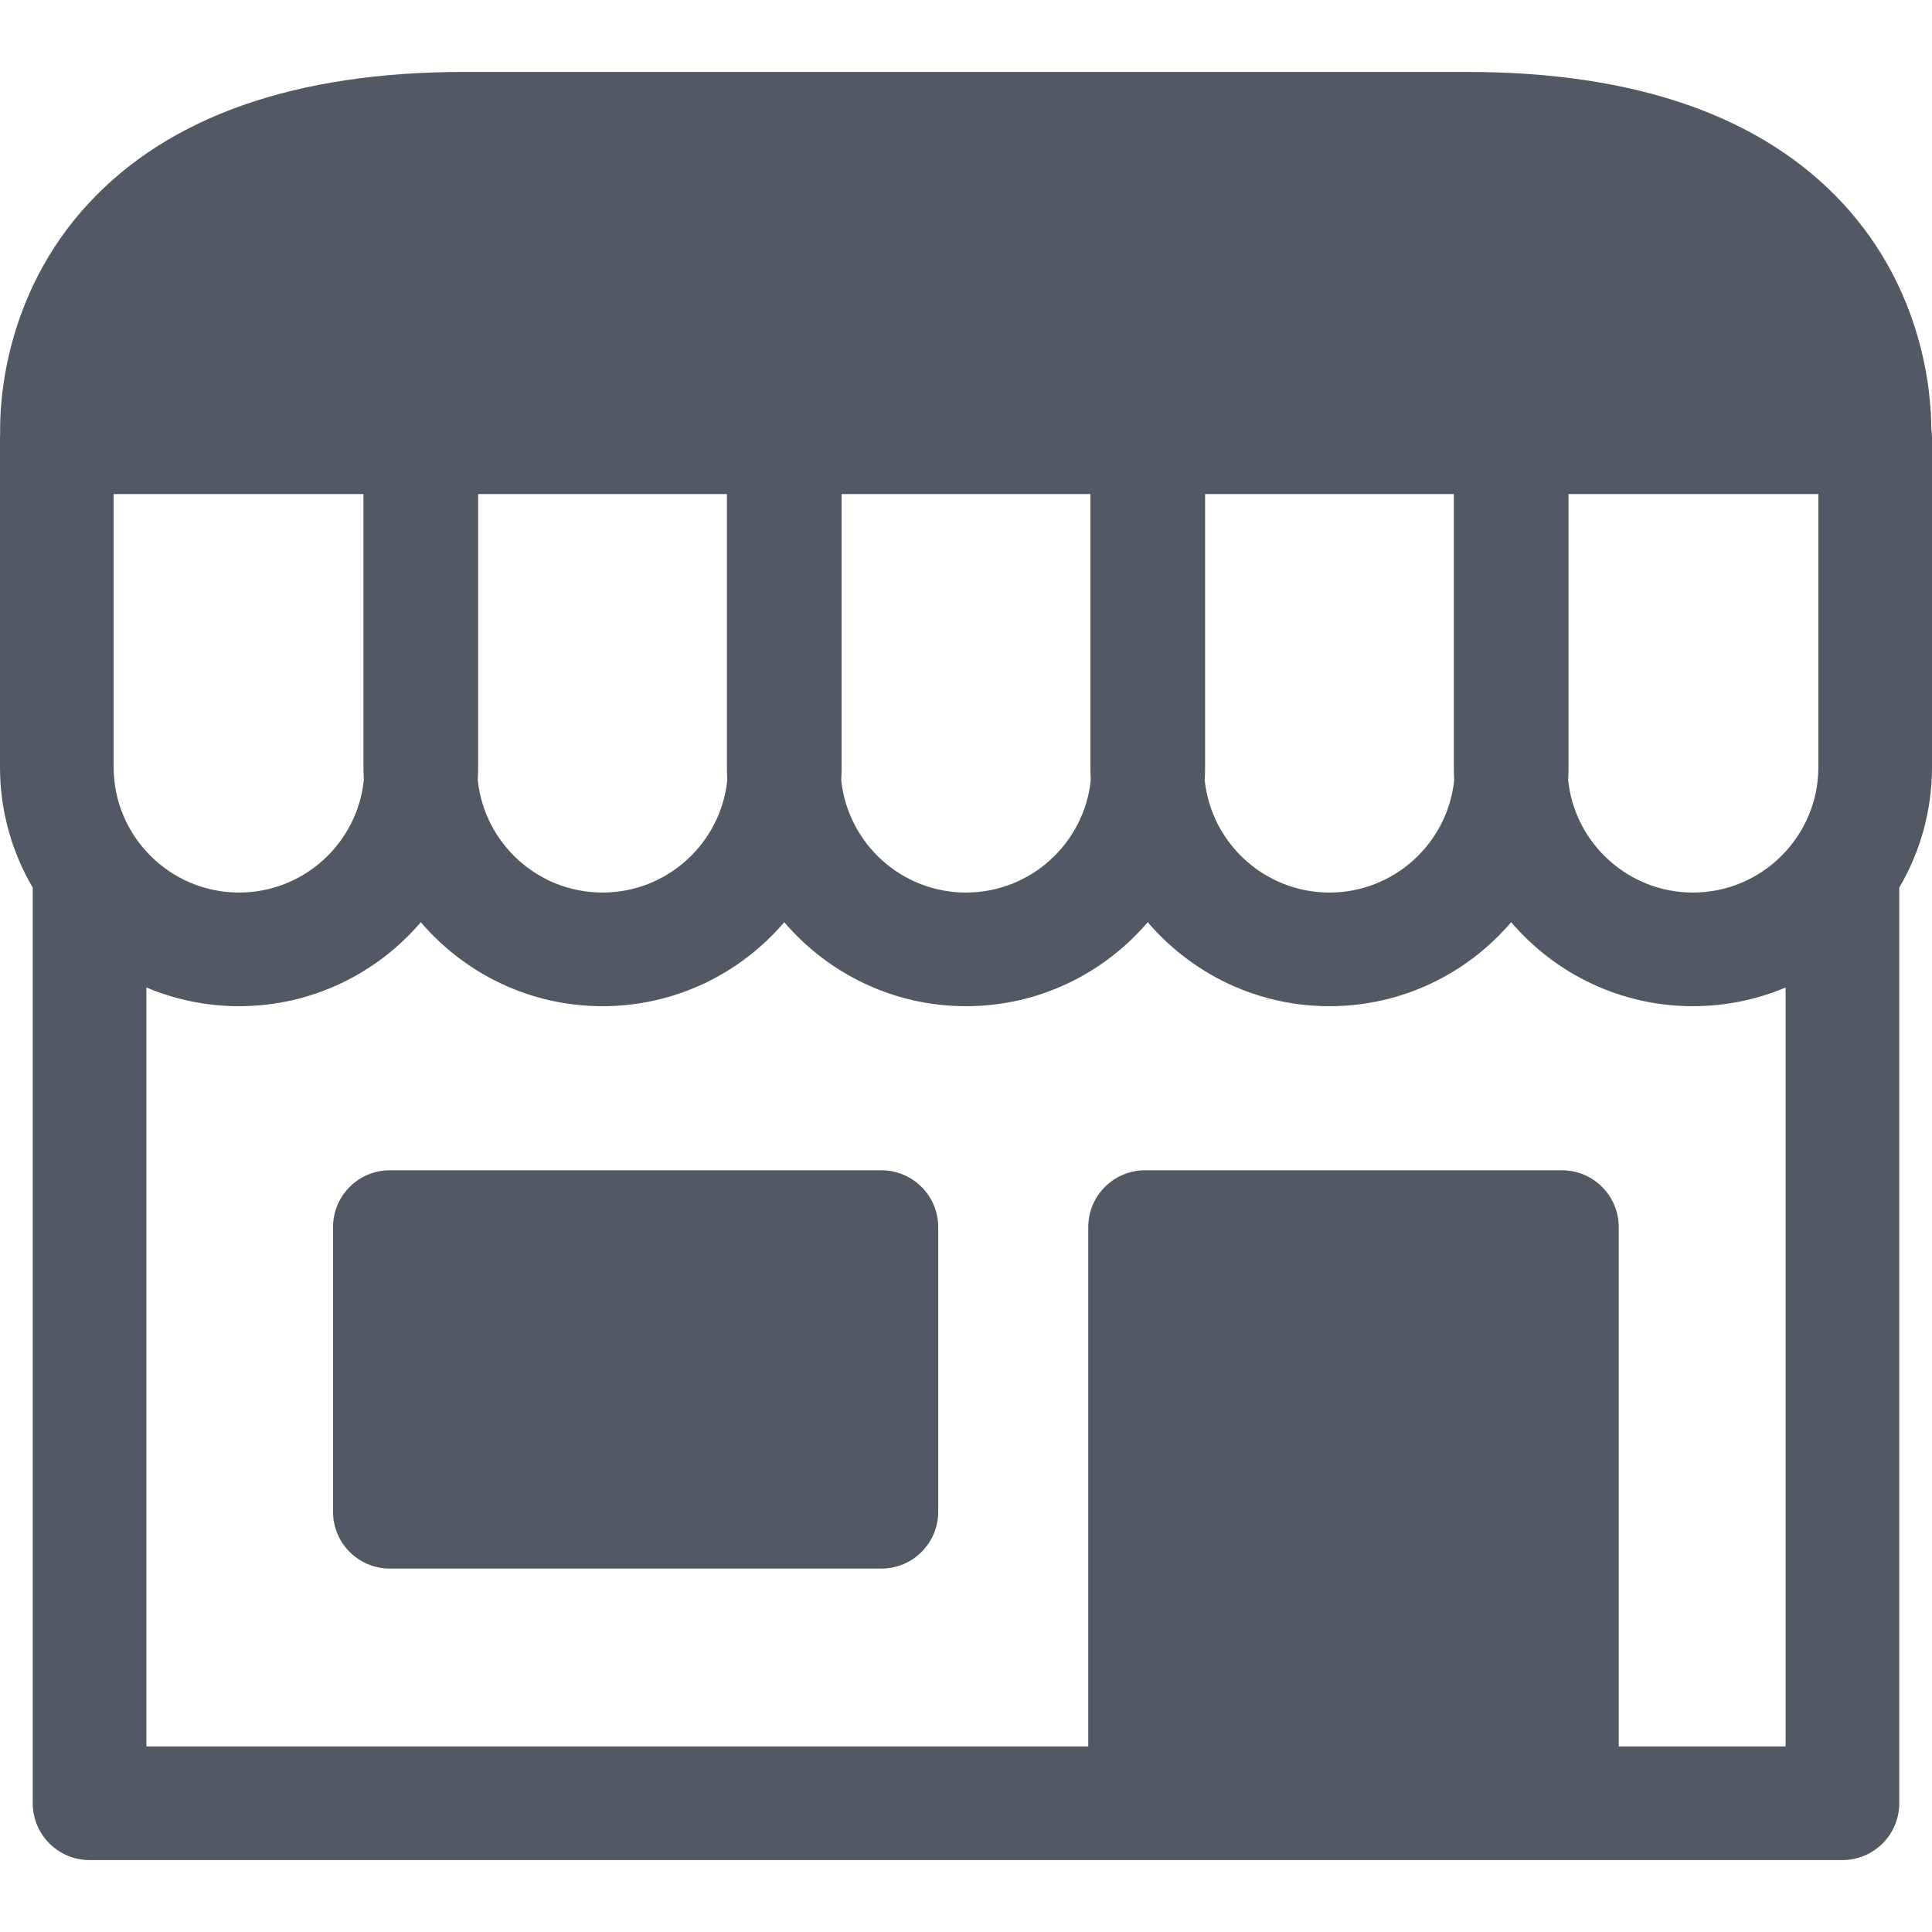 <!DOCTYPE svg PUBLIC "-//W3C//DTD SVG 1.1//EN" "http://www.w3.org/Graphics/SVG/1.1/DTD/svg11.dtd">
<!-- Uploaded to: SVG Repo, www.svgrepo.com, Transformed by: SVG Repo Mixer Tools -->
<svg fill="#525864" height="800px" width="800px" version="1.1" id="Capa_1" xmlns="http://www.w3.org/2000/svg" xmlns:xlink="http://www.w3.org/1999/xlink" viewBox="0 0 340 340" xml:space="preserve">

<g id="SVGRepo_bgCarrier" stroke-width="0"/>

<g id="SVGRepo_tracerCarrier" stroke-linecap="round" stroke-linejoin="round"/>

<g id="SVGRepo_iconCarrier"> <g> <path d="M340,76.946c0-0.514-0.051-1.015-0.126-1.508c-0.003-6.125-1.315-24.269-15.574-39.654 c-14.222-15.345-36.47-23.125-66.128-23.125H81.722c-29.655,0-51.903,7.78-66.124,23.124C0.52,52.051-0.085,71.403,0.029,76.37 C0.018,76.562,0,76.752,0,76.946V135c0,7.733,2.106,14.98,5.762,21.212v161.129c0,5.523,4.478,10,10,10h185.754h73.355h49.367 c5.522,0,10-4.477,10-10V156.212C337.894,149.98,340,142.733,340,135V76.946z M20,135V86.946h43.964V135 c0,0.764,0.023,1.523,0.063,2.276c-1.142,11.106-10.551,19.797-21.951,19.797C29.902,157.073,20,147.171,20,135z M84.145,135 V86.946h43.779V135c0,0.772,0.024,1.538,0.066,2.3c-1.153,11.094-10.56,19.773-21.954,19.773c-11.402,0-20.812-8.691-21.954-19.797 C84.121,136.523,84.145,135.764,84.145,135z M148.109,135V86.946h43.781V135c0,0.772,0.024,1.538,0.066,2.3 c-1.155,11.094-10.56,19.773-21.956,19.773s-20.802-8.679-21.956-19.773C148.086,136.538,148.109,135.772,148.109,135z M212.076,135V86.946h43.775V135c0,0.769,0.023,1.532,0.064,2.29c-1.15,11.099-10.556,19.783-21.952,19.783 c-11.394,0-20.799-8.679-21.953-19.773C212.052,136.538,212.076,135.772,212.076,135z M276.035,135V86.946H320V135 c0,12.171-9.903,22.073-22.076,22.073c-11.397,0-20.805-8.684-21.953-19.783C276.012,136.532,276.035,135.769,276.035,135z M284.871,307.341V215.95c0-5.523-4.478-10-10-10h-73.355c-5.522,0-10,4.477-10,10v91.391H25.762V173.78 c5.02,2.12,10.532,3.293,16.314,3.293c12.789,0,24.256-5.745,31.979-14.782c7.723,9.037,19.189,14.782,31.98,14.782 c12.791,0,24.259-5.744,31.981-14.78c7.724,9.036,19.192,14.78,31.983,14.78s24.26-5.744,31.982-14.78 c7.724,9.036,19.191,14.78,31.981,14.78c12.79,0,24.257-5.745,31.979-14.781c7.723,9.036,19.189,14.781,31.98,14.781 c5.782,0,11.295-1.173,16.315-3.293v133.56H284.871z"/> <path d="M155.109,205.95h-86.5c-5.522,0-10,4.477-10,10v50.095c0,5.523,4.477,10,10,10h86.5c5.522,0,10-4.477,10-10V215.95 C165.109,210.427,160.632,205.95,155.109,205.95z"/> </g> </g>

</svg>
